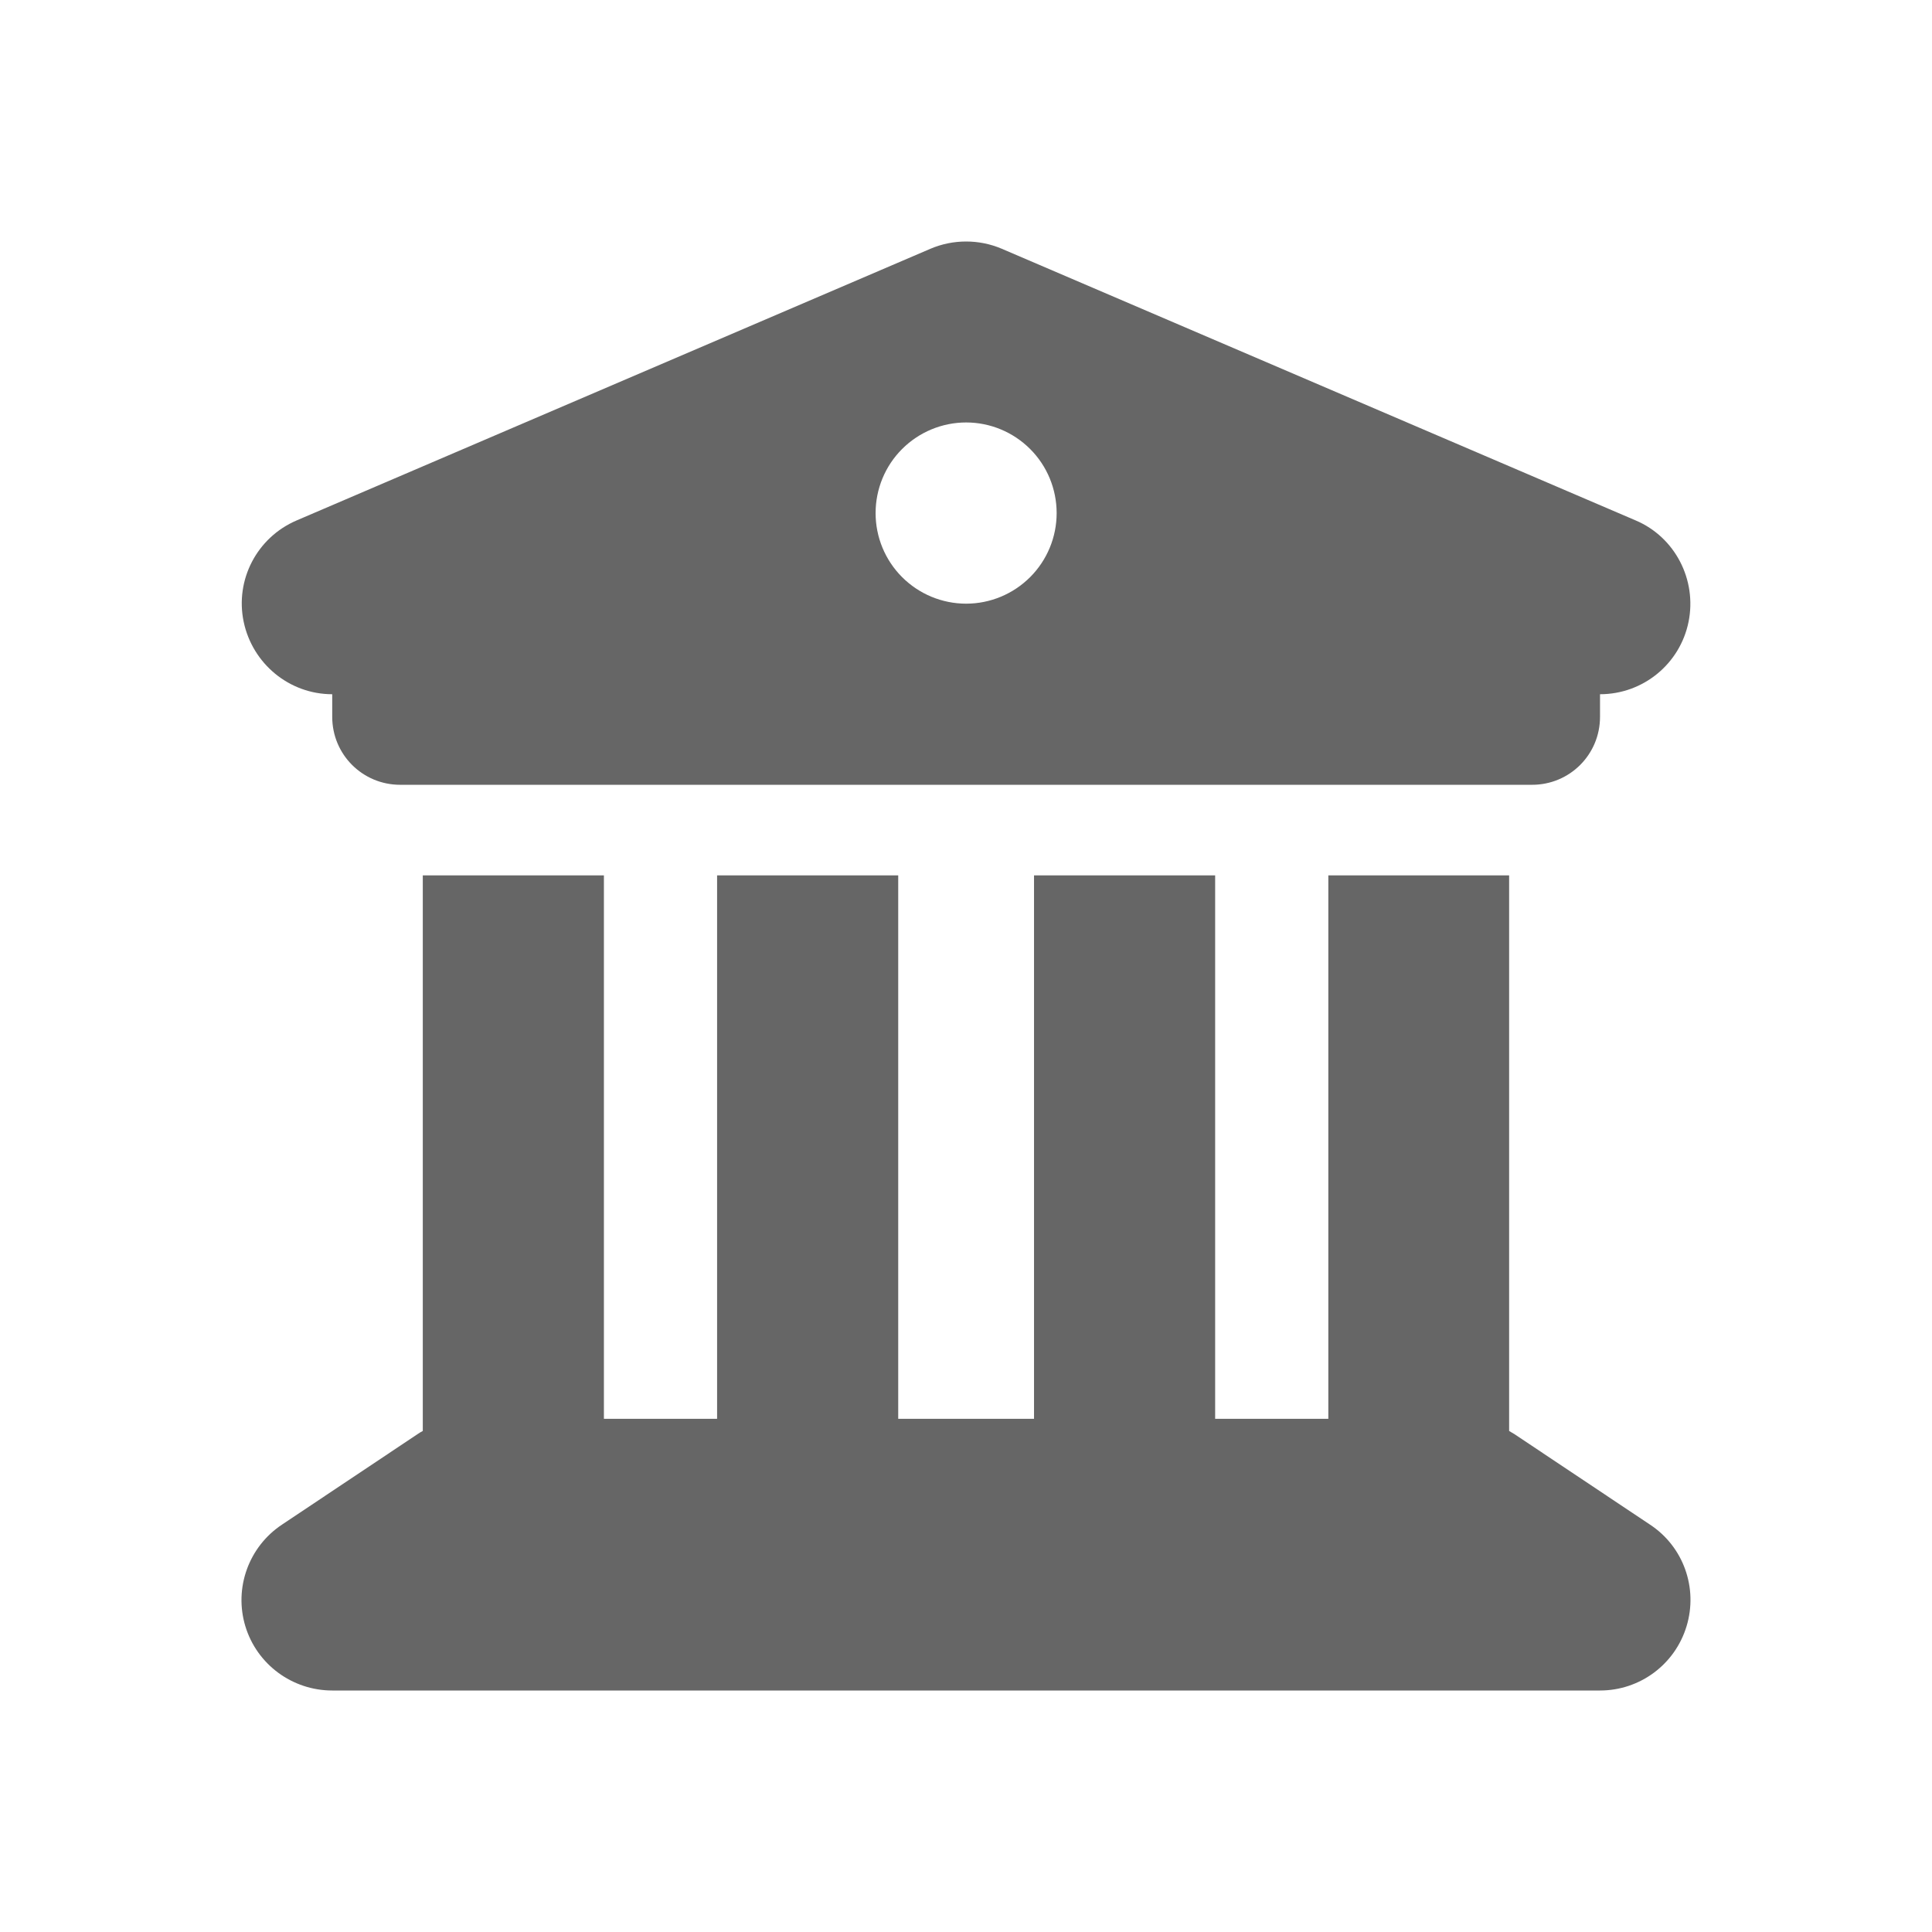 <svg width="24" height="24" viewBox="0 0 24 24" fill="none" xmlns="http://www.w3.org/2000/svg">
    <path
        d="M11.559 3.09L3.685 6.465C3.192 6.676 2.918 7.203 3.027 7.724C3.136 8.244 3.593 8.624 4.127 8.624V8.905C4.127 9.373 4.504 9.749 4.971 9.749H19.032C19.5 9.749 19.876 9.373 19.876 8.905V8.624C20.41 8.624 20.87 8.248 20.976 7.724C21.081 7.2 20.807 6.672 20.319 6.465L12.444 3.09C12.163 2.97 11.84 2.97 11.559 3.09ZM7.502 10.874H5.252V17.776C5.231 17.786 5.21 17.8 5.189 17.814L3.502 18.94C3.09 19.214 2.904 19.727 3.048 20.202C3.192 20.677 3.632 21 4.127 21H19.876C20.371 21 20.807 20.677 20.951 20.202C21.095 19.727 20.913 19.214 20.498 18.94L18.811 17.814C18.789 17.8 18.768 17.79 18.747 17.776V10.874H16.501V17.625H15.095V10.874H12.845V17.625H11.158V10.874H8.908V17.625H7.502V10.874ZM12.002 5.248C12.3 5.248 12.586 5.367 12.797 5.578C13.008 5.789 13.126 6.075 13.126 6.374C13.126 6.672 13.008 6.958 12.797 7.169C12.586 7.38 12.3 7.499 12.002 7.499C11.703 7.499 11.417 7.38 11.206 7.169C10.995 6.958 10.877 6.672 10.877 6.374C10.877 6.075 10.995 5.789 11.206 5.578C11.417 5.367 11.703 5.248 12.002 5.248Z"
        fill="black" fill-opacity="0.6" />
</svg>